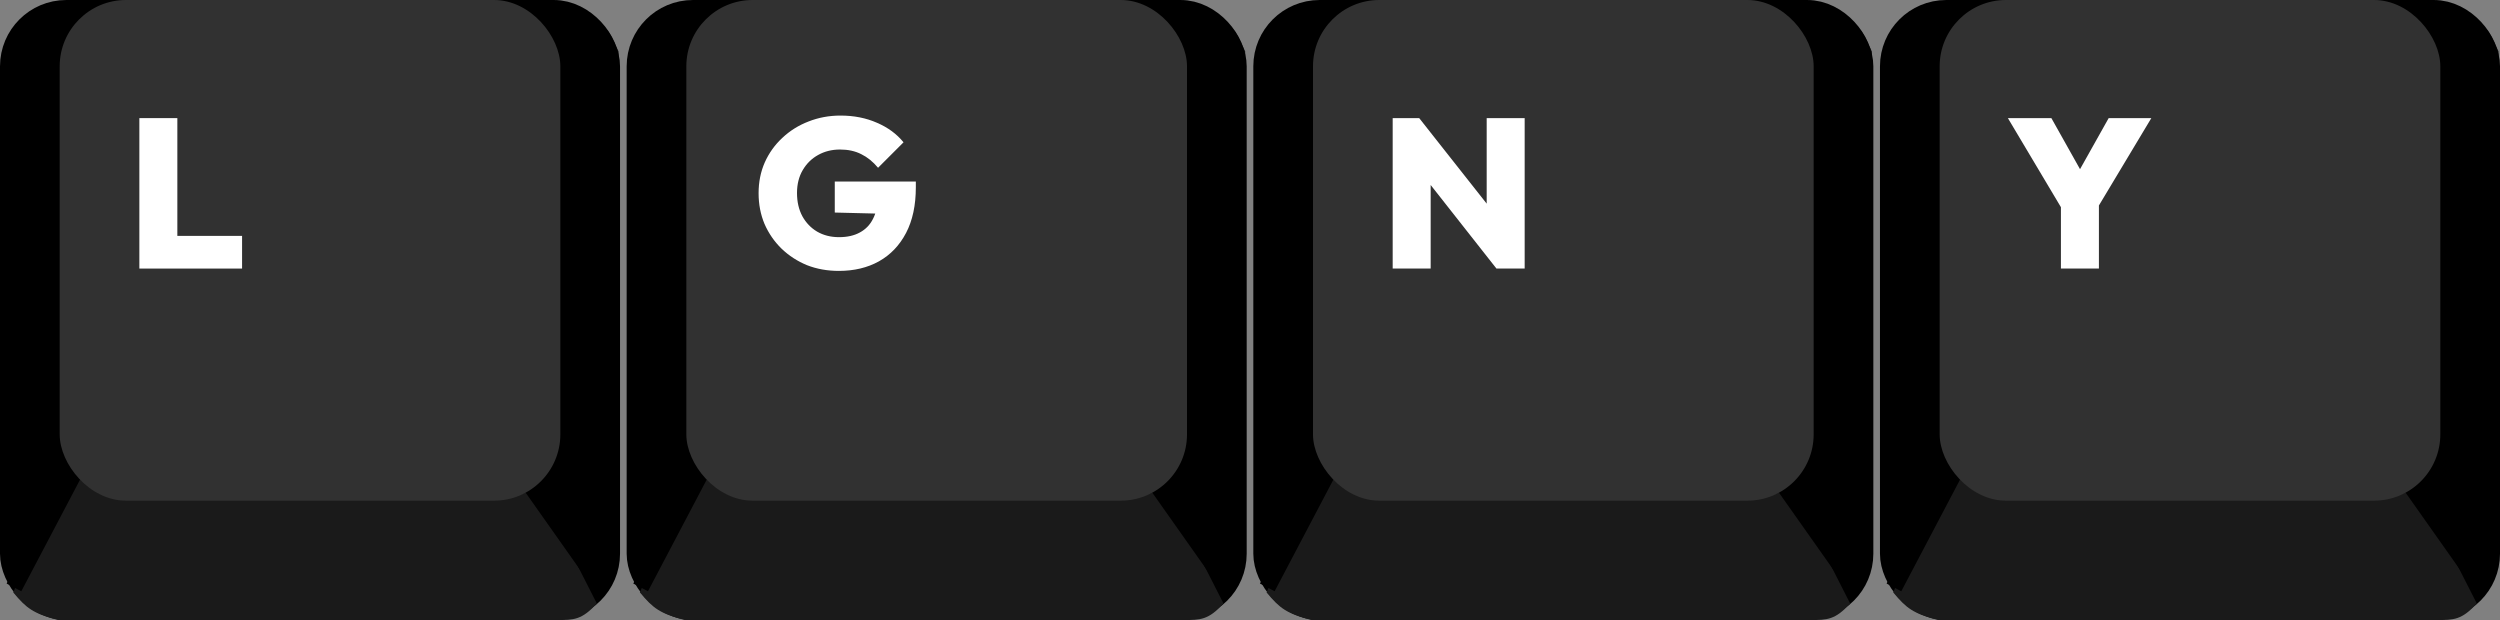 <svg width="754" height="187" viewBox="0 0 754 187" fill="none" xmlns="http://www.w3.org/2000/svg">
<rect x="0" y="0" width="754" height="187" fill="#808080" stroke="none"/>
<path d="M175.678 183C175.678 183 136.419 166.706 138.049 165.5C139.68 164.294 146.868 158.294 146.868 153.5C146.868 148.706 146.868 35.5 146.868 35.5C146.623 30.527 145.88 28.263 143.607 25L175.678 5C183.851 7.195 184.012 10.571 186.549 15.5V167C184.613 175.843 182.343 179.47 175.678 183Z" fill="#181818"/>
<rect x="5" y="5" width="177" height="177" rx="15" fill="black" stroke="black" stroke-width="10"/>
<path d="M43.032 74V28.624H54.488V74H43.032ZM52.12 74V64.144H74.008V74H52.12Z" fill="white"/>
<path d="M4 178.678C4 178.678 20.294 139.419 21.5 141.049C22.706 142.68 28.706 149.868 33.5 149.868C38.294 149.868 151.5 149.868 151.5 149.868C156.473 149.623 158.737 148.88 162 146.607L180 182C175.5 187 173 187 168 187H17.5C10 185 8 183.5 4 178.678Z" fill="#1A1A1A"/>
<line x1="158.042" y1="143.558" x2="182.042" y2="177.558" stroke="black" stroke-width="5"/>
<line x1="24.212" y1="139.164" x2="4.212" y2="177.164" stroke="black" stroke-width="5"/>
<rect x="18" width="151" height="151" rx="20" fill="#313131"/>
<path d="M42.032 81V35.624H53.488V81H42.032ZM51.12 81V71.144H73.008V81H51.12Z" fill="white"/>
<path d="M364.678 183C364.678 183 325.419 166.706 327.049 165.5C328.68 164.294 335.868 158.294 335.868 153.5C335.868 148.706 335.868 35.5 335.868 35.5C335.623 30.527 334.88 28.263 332.607 25L364.678 5C372.851 7.195 373.012 10.571 375.549 15.5V167C373.613 175.843 371.343 179.47 364.678 183Z" fill="#181818"/>
<rect x="194" y="5" width="177" height="177" rx="15" fill="black" stroke="black" stroke-width="10"/>
<path d="M232.032 74V28.624H243.488V74H232.032ZM241.12 74V64.144H263.008V74H241.12Z" fill="white"/>
<path d="M193 178.678C193 178.678 209.294 139.419 210.5 141.049C211.706 142.68 217.706 149.868 222.5 149.868C227.294 149.868 340.5 149.868 340.5 149.868C345.473 149.623 347.737 148.88 351 146.607L369 182C364.5 187 362 187 357 187H206.5C199 185 197 183.5 193 178.678Z" fill="#1A1A1A"/>
<line x1="347.042" y1="143.558" x2="371.042" y2="177.558" stroke="black" stroke-width="5"/>
<line x1="213.212" y1="139.164" x2="193.212" y2="177.164" stroke="black" stroke-width="5"/>
<rect x="207" width="151" height="151" rx="20" fill="#313131"/>
<path d="M252.984 81.704C249.528 81.704 246.328 81.128 243.384 79.976C240.483 78.781 237.923 77.117 235.704 74.984C233.528 72.851 231.821 70.376 230.584 67.56C229.389 64.701 228.792 61.608 228.792 58.28C228.792 54.909 229.411 51.816 230.648 49C231.928 46.141 233.699 43.667 235.96 41.576C238.221 39.443 240.845 37.8 243.832 36.648C246.861 35.453 250.083 34.856 253.496 34.856C257.549 34.856 261.219 35.581 264.504 37.032C267.789 38.44 270.456 40.403 272.504 42.92L264.824 50.6C263.288 48.765 261.603 47.4 259.768 46.504C257.933 45.565 255.8 45.096 253.368 45.096C250.893 45.096 248.675 45.651 246.712 46.76C244.792 47.827 243.256 49.341 242.104 51.304C240.952 53.267 240.376 55.571 240.376 58.216C240.376 60.861 240.909 63.187 241.976 65.192C243.085 67.197 244.579 68.755 246.456 69.864C248.376 70.973 250.573 71.528 253.048 71.528C255.523 71.528 257.613 71.059 259.32 70.12C261.069 69.181 262.392 67.816 263.288 66.024C264.227 64.232 264.696 62.099 264.696 59.624L272.44 64.616L251.768 64.104V54.76H276.216V56.488C276.216 61.907 275.235 66.493 273.272 70.248C271.309 74.003 268.579 76.861 265.08 78.824C261.624 80.744 257.592 81.704 252.984 81.704Z" fill="white"/>
<path d="M553.678 183C553.678 183 514.419 166.706 516.049 165.5C517.68 164.294 524.868 158.294 524.868 153.5C524.868 148.706 524.868 35.5 524.868 35.5C524.623 30.527 523.88 28.263 521.607 25L553.678 5C561.851 7.195 562.012 10.571 564.549 15.5V167C562.613 175.843 560.343 179.47 553.678 183Z" fill="#181818"/>
<rect x="383" y="5" width="177" height="177" rx="15" fill="black" stroke="black" stroke-width="10"/>
<path d="M421.032 74V28.624H432.488V74H421.032ZM430.12 74V64.144H452.008V74H430.12Z" fill="white"/>
<path d="M382 178.678C382 178.678 398.294 139.419 399.5 141.049C400.706 142.68 406.706 149.868 411.5 149.868C416.294 149.868 529.5 149.868 529.5 149.868C534.473 149.623 536.737 148.88 540 146.607L558 182C553.5 187 551 187 546 187H395.5C388 185 386 183.5 382 178.678Z" fill="#1A1A1A"/>
<line x1="536.042" y1="143.558" x2="560.042" y2="177.558" stroke="black" stroke-width="5"/>
<line x1="402.212" y1="139.164" x2="382.212" y2="177.164" stroke="black" stroke-width="5"/>
<rect x="396" width="151" height="151" rx="20" fill="#313131"/>
<path d="M420.032 81V35.624H428.032L431.488 44.904V81H420.032ZM451.328 81L424.832 47.336L428.032 35.624L454.592 69.288L451.328 81ZM451.328 81L448.384 71.464V35.624H459.84V81H451.328Z" fill="white"/>
<path d="M742.678 183C742.678 183 703.419 166.706 705.049 165.5C706.68 164.294 713.868 158.294 713.868 153.5C713.868 148.706 713.868 35.5 713.868 35.5C713.623 30.527 712.88 28.263 710.607 25L742.678 5C750.851 7.195 751.012 10.571 753.549 15.5V167C751.613 175.843 749.343 179.47 742.678 183Z" fill="#181818"/>
<rect x="572" y="5" width="177" height="177" rx="15" fill="black" stroke="black" stroke-width="10"/>
<path d="M610.032 74V28.624H621.488V74H610.032ZM619.12 74V64.144H641.008V74H619.12Z" fill="white"/>
<path d="M571 178.678C571 178.678 587.294 139.419 588.5 141.049C589.706 142.68 595.706 149.868 600.5 149.868C605.294 149.868 718.5 149.868 718.5 149.868C723.473 149.623 725.737 148.88 729 146.607L747 182C742.5 187 740 187 735 187H584.5C577 185 575 183.5 571 178.678Z" fill="#1A1A1A"/>
<line x1="725.042" y1="143.558" x2="749.042" y2="177.558" stroke="black" stroke-width="5"/>
<line x1="591.212" y1="139.164" x2="571.212" y2="177.164" stroke="black" stroke-width="5"/>
<rect x="585" width="151" height="151" rx="20" fill="#313131"/>
<path d="M622.92 64.744L605.576 35.624H618.696L631.944 59.24H622.728L635.976 35.624H648.84L631.368 64.744H622.92ZM621.576 81V60.072H633.032V81H621.576Z" fill="white"/>
</svg>
